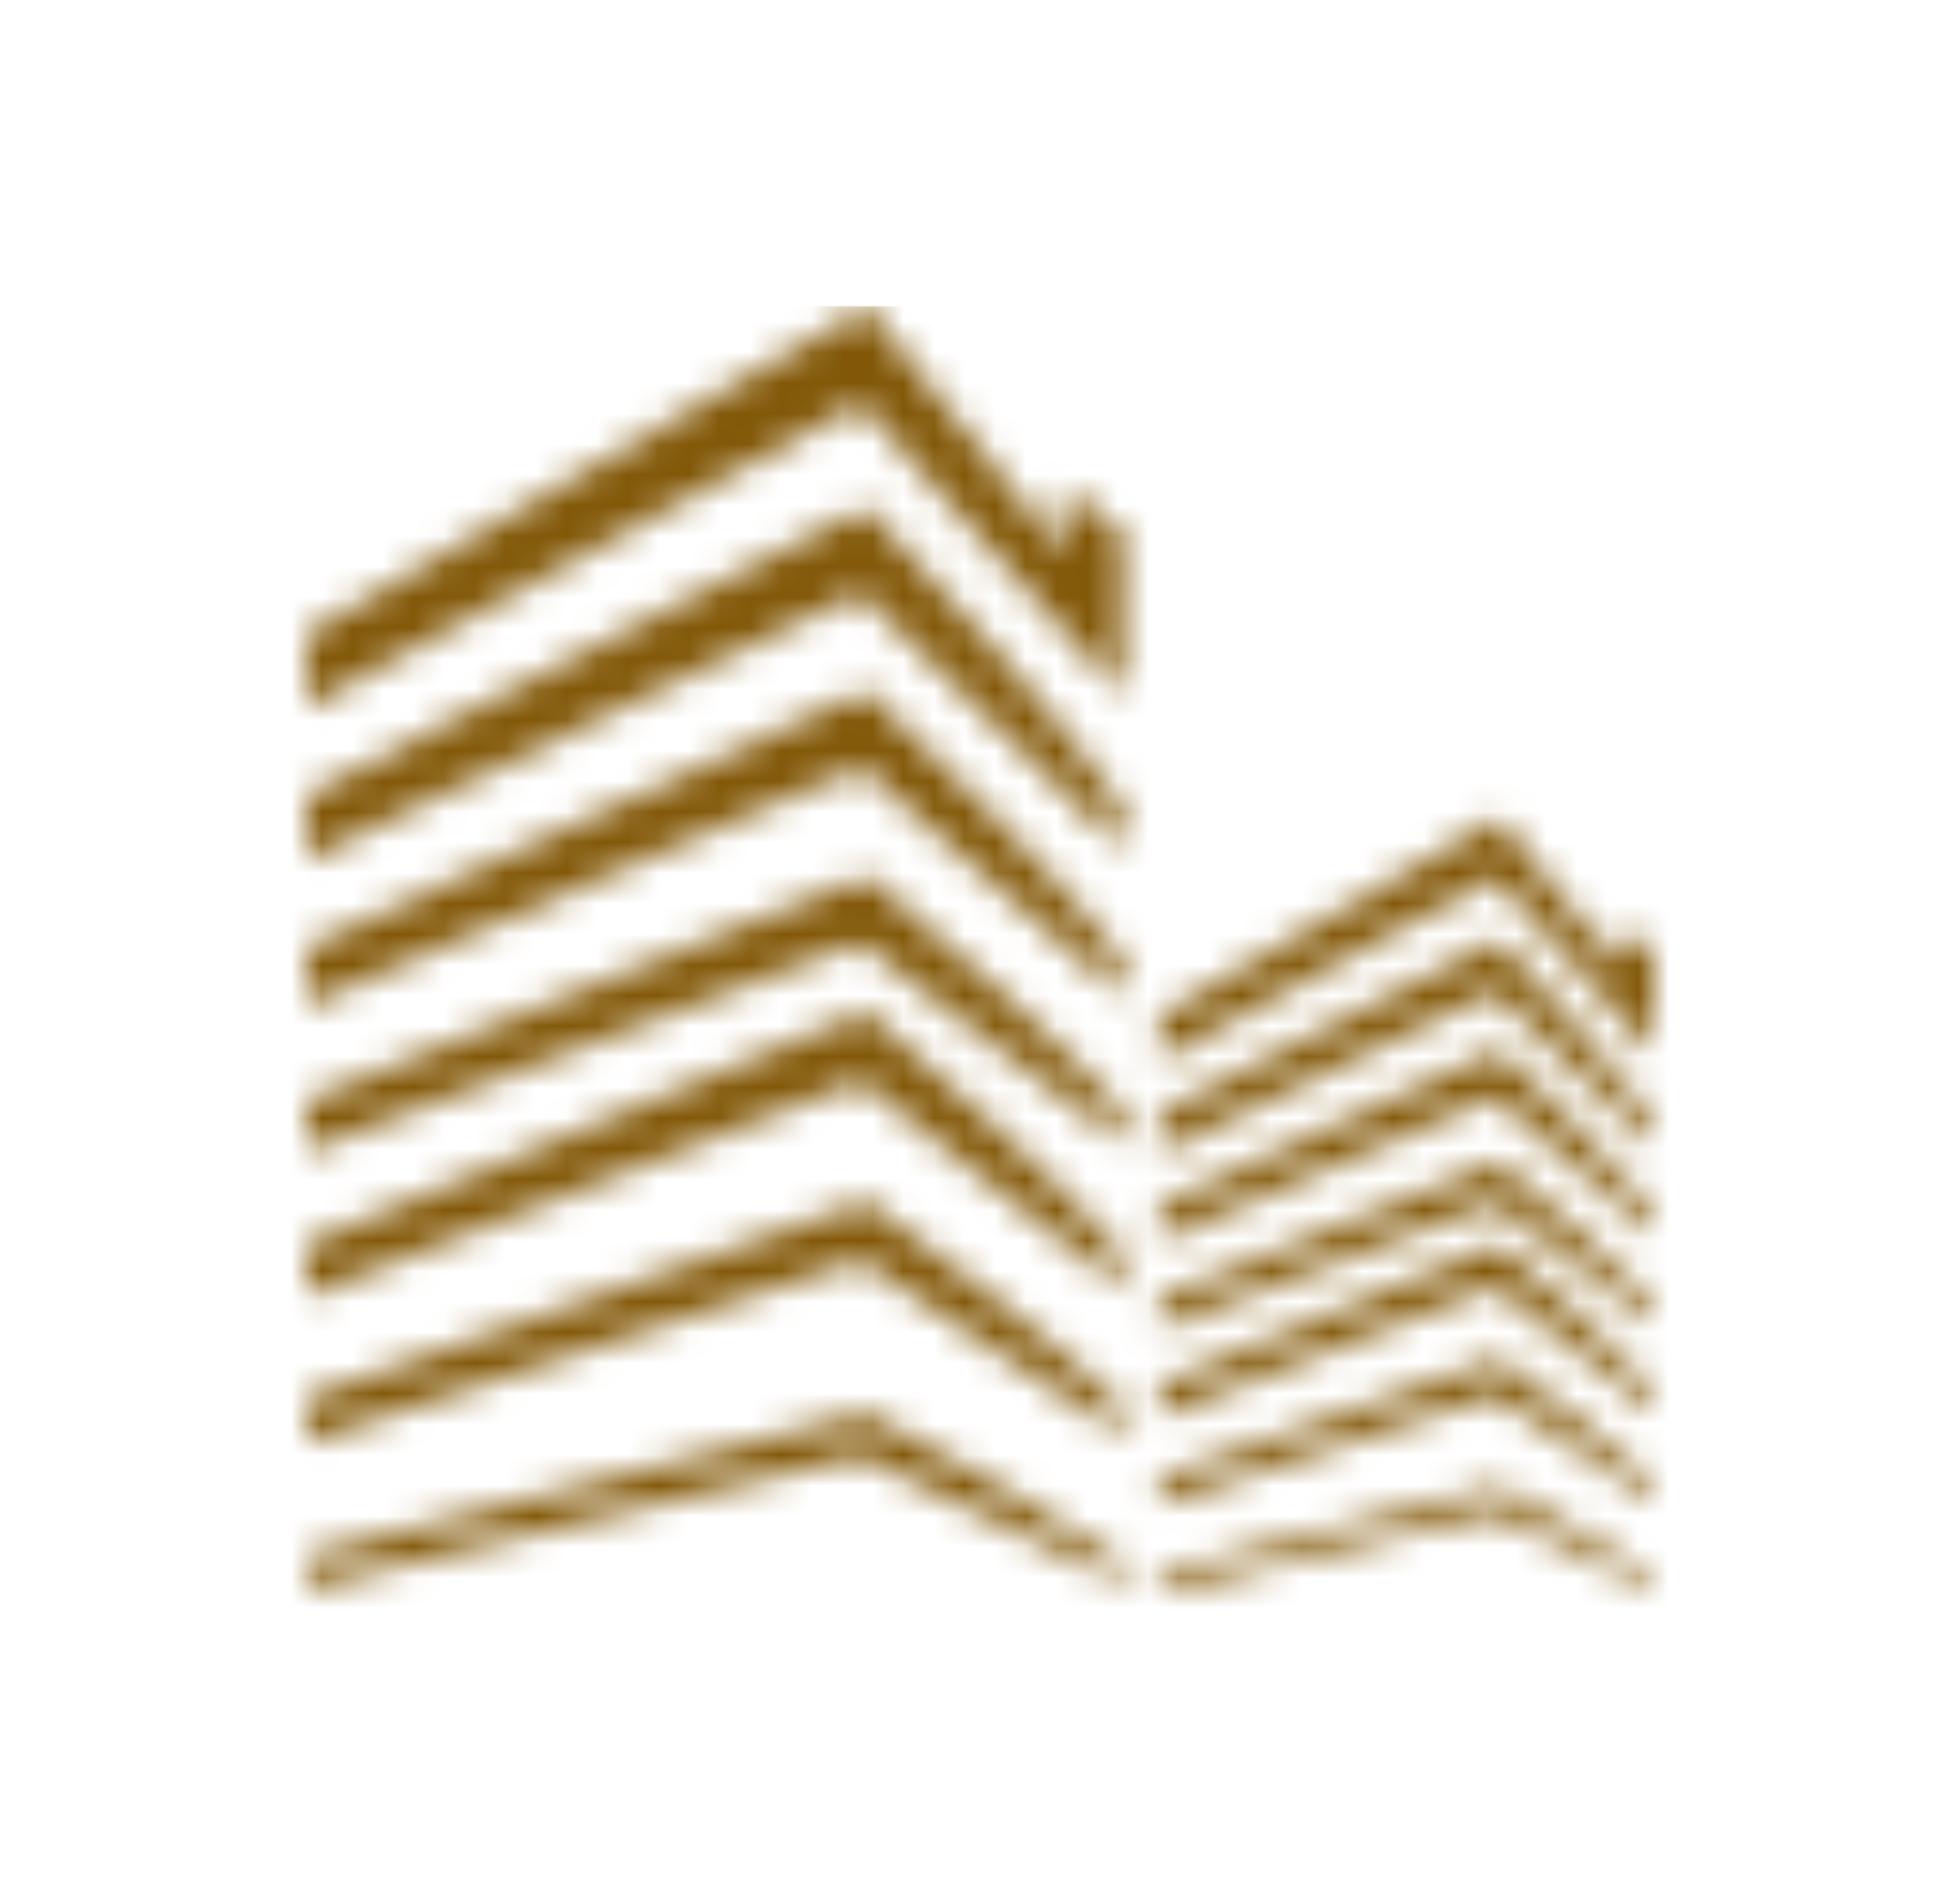 <svg width="64" height="62" viewBox="0 0 64 62" fill="none" xmlns="http://www.w3.org/2000/svg" xmlns:xlink="http://www.w3.org/1999/xlink">
	<desc>
			Created with Pixso.
	</desc>
	<defs>
		<filter id="filter_1_2080_dd" x="0" y="0" width="64" height="62" filterUnits="userSpaceOnUse" color-interpolation-filters="sRGB">
			<feFlood flood-opacity="0" result="BackgroundImageFix"/>
			<feColorMatrix in="SourceAlpha" type="matrix" values="0 0 0 0 0 0 0 0 0 0 0 0 0 0 0 0 0 0 127 0" result="hardAlpha"/>
			<feOffset dx="2" dy="2"/>
			<feGaussianBlur stdDeviation="3.333"/>
			<feComposite in2="hardAlpha" operator="out" k2="-1" k3="1"/>
			<feColorMatrix type="matrix" values="0 0 0 0 0 0 0 0 0 0 0 0 0 0 0 0 0 0 0.15 0"/>
			<feBlend mode="normal" in2="BackgroundImageFix" result="effect_dropShadow_1"/>
			<feBlend mode="normal" in="SourceGraphic" in2="effect_dropShadow_1" result="shape"/>
		</filter>
		<linearGradient x1="8.283" y1="41.104" x2="94.719" y2="-7.071" id="paint_linear_1_2082_0" gradientUnits="userSpaceOnUse">
			<stop stop-color="#0067AF"/>
			<stop offset="0.33" stop-color="#5EF9F6"/>
			<stop offset="0.49" stop-color="#FCE2A6"/>
			<stop offset="0.7" stop-color="#F8BE3B"/>
			<stop offset="1" stop-color="#6E3C1B"/>
		</linearGradient>
		<linearGradient x1="-3.392" y1="57.824" x2="129.514" y2="-14.683" id="paint_linear_1_2084_0" gradientUnits="userSpaceOnUse">
			<stop stop-color="#0067AF"/>
			<stop offset="0.33" stop-color="#5EF9F6"/>
			<stop offset="0.49" stop-color="#FCE2A6"/>
			<stop offset="0.7" stop-color="#F8BE3B"/>
			<stop offset="1" stop-color="#6E3C1B"/>
		</linearGradient>
	</defs>
	<g filter="url(#filter_1_2080_dd)">
		<mask id="mask1_2081" mask-type="alpha" maskUnits="userSpaceOnUse" x="8" y="8" width="44" height="42">
			<path id="Vector" d="M34.64 24.36C32.09 20.77 29.35 17.93 26.3 14.55L8 23.97L8 26.08L26.09 17.35L34.63 25.74L34.64 24.36L34.64 24.36ZM34.64 29.3C32.09 26.09 29.35 23.55 26.3 20.53L8 28.95L8 30.83L26.09 23.03L34.63 30.53L34.64 29.3ZM34.64 34.24C32.09 31.44 29.35 29.22 26.3 26.59L8 33.94L8 35.58L26.09 28.77L34.63 35.32L34.64 34.24ZM34.64 38.95C32.09 36.05 29.35 33.75 26.3 31.02L8 38.63L8 40.33C9.66 39.68 15.69 37.33 26.09 33.28L34.63 40.06L34.64 38.95ZM34.64 43.92C32.09 41.47 29.35 39.53 26.3 37.23L8 43.65L8 45.09L26.09 39.14L34.63 44.86L34.64 43.92ZM34.64 48.99C32.09 47.22 29.35 45.82 26.3 44.15L8 48.8L8 49.84L26.09 45.53L34.63 49.67L34.64 48.99ZM35.87 32.63L46.81 26.63L51.97 32.4C51.97 32.4 51.98 31.33 52 29.18C51.95 29.2 51.56 28.89 50.84 28.26L50.84 29.62L46.94 24.71L35.87 31.18L35.87 32.63ZM51.98 34.6C50.44 32.43 48.78 30.71 46.94 28.67L35.87 34.36L35.87 35.64L46.81 30.36L51.97 35.43L51.98 34.6ZM51.98 37.58C50.44 35.64 48.78 34.11 46.94 32.28L35.87 37.37L35.87 38.51L46.81 33.8L51.97 38.33L51.98 37.58ZM51.98 40.57C50.44 38.88 48.78 37.54 46.94 35.94L35.87 40.39L35.87 41.38L46.81 37.26L51.97 41.22L51.98 40.57ZM51.98 43.41C50.44 41.66 48.78 40.27 46.94 38.62L35.87 43.22L35.87 44.25L46.81 39.99L51.97 44.09L51.98 43.41ZM51.98 46.41C50.44 44.94 48.78 43.77 46.94 42.37L35.87 46.26L35.87 47.12L46.81 43.53L51.97 46.99C51.97 46.99 51.97 46.8 51.98 46.42L51.98 46.41ZM51.98 49.48C50.44 48.41 48.78 47.56 46.94 46.56L35.87 49.37L35.87 50L46.81 47.39L51.97 49.9L51.98 49.48ZM8 21.1L26.09 11.18L34.63 20.72L34.67 15.41C34.6 15.44 33.96 14.93 32.75 13.88L32.75 16.13L26.3 8L8 18.71L8 21.1Z" fill="url(#paint_linear_1_2082_0)" fill-opacity="0" fill-rule="nonzero"/>
			<path id="Vector" d="M34.64 24.36C32.09 20.77 29.35 17.93 26.3 14.55L8 23.97L8 26.08L26.09 17.35L34.63 25.74L34.64 24.36L34.64 24.36ZM34.64 29.3C32.09 26.09 29.35 23.55 26.3 20.53L8 28.95L8 30.83L26.09 23.03L34.63 30.53L34.64 29.3ZM34.64 34.24C32.09 31.44 29.35 29.22 26.3 26.59L8 33.94L8 35.58L26.09 28.77L34.63 35.32L34.64 34.24ZM34.64 38.95C32.09 36.05 29.35 33.75 26.3 31.02L8 38.63L8 40.33C9.66 39.68 15.69 37.33 26.09 33.28L34.63 40.06L34.64 38.95ZM34.64 43.92C32.09 41.47 29.35 39.53 26.3 37.23L8 43.65L8 45.09L26.09 39.14L34.63 44.86L34.64 43.92ZM34.64 48.99C32.09 47.22 29.35 45.82 26.3 44.15L8 48.8L8 49.84L26.09 45.53L34.63 49.67L34.64 48.99ZM35.87 32.63L46.81 26.63L51.97 32.4C51.97 32.4 51.98 31.33 52 29.18C51.95 29.2 51.56 28.89 50.84 28.26L50.84 29.62L46.94 24.71L35.87 31.18L35.87 32.63ZM51.98 34.6C50.44 32.43 48.78 30.71 46.94 28.67L35.87 34.36L35.87 35.64L46.81 30.36L51.97 35.43L51.98 34.6ZM51.98 37.58C50.44 35.64 48.78 34.11 46.94 32.28L35.87 37.37L35.87 38.51L46.81 33.8L51.97 38.33L51.98 37.58ZM51.98 40.57C50.44 38.88 48.78 37.54 46.94 35.94L35.87 40.39L35.87 41.38L46.81 37.26L51.97 41.22L51.98 40.57ZM51.98 43.41C50.44 41.66 48.78 40.27 46.94 38.62L35.87 43.22L35.87 44.25L46.81 39.99L51.97 44.09L51.98 43.41ZM51.98 46.41C50.44 44.94 48.78 43.77 46.94 42.37L35.87 46.26L35.87 47.12L46.81 43.53L51.97 46.99C51.97 46.99 51.97 46.8 51.98 46.42L51.98 46.41ZM51.98 49.48C50.44 48.41 48.78 47.56 46.94 46.56L35.87 49.37L35.87 50L46.81 47.39L51.97 49.9L51.98 49.48ZM8 21.1L26.09 11.18L34.63 20.72L34.67 15.41C34.6 15.44 33.96 14.93 32.75 13.88L32.75 16.13L26.3 8L8 18.71L8 21.1Z" fill="#825808" fill-opacity="1" fill-rule="nonzero"/>
		</mask>
		<g mask="url(#mask1_2081)">
			<path id="Vector" d="M-3.83 8L63.82 8L63.82 71.21L-3.83 71.21L-3.83 8Z" fill="url(#paint_linear_1_2084_0)" fill-opacity="0" fill-rule="evenodd"/>
			<path id="Vector" d="M-3.83 8L63.82 8L63.82 71.21L-3.83 71.21L-3.83 8Z" fill="#825808" fill-opacity="1" fill-rule="evenodd"/>
		</g>
	</g>
</svg>
